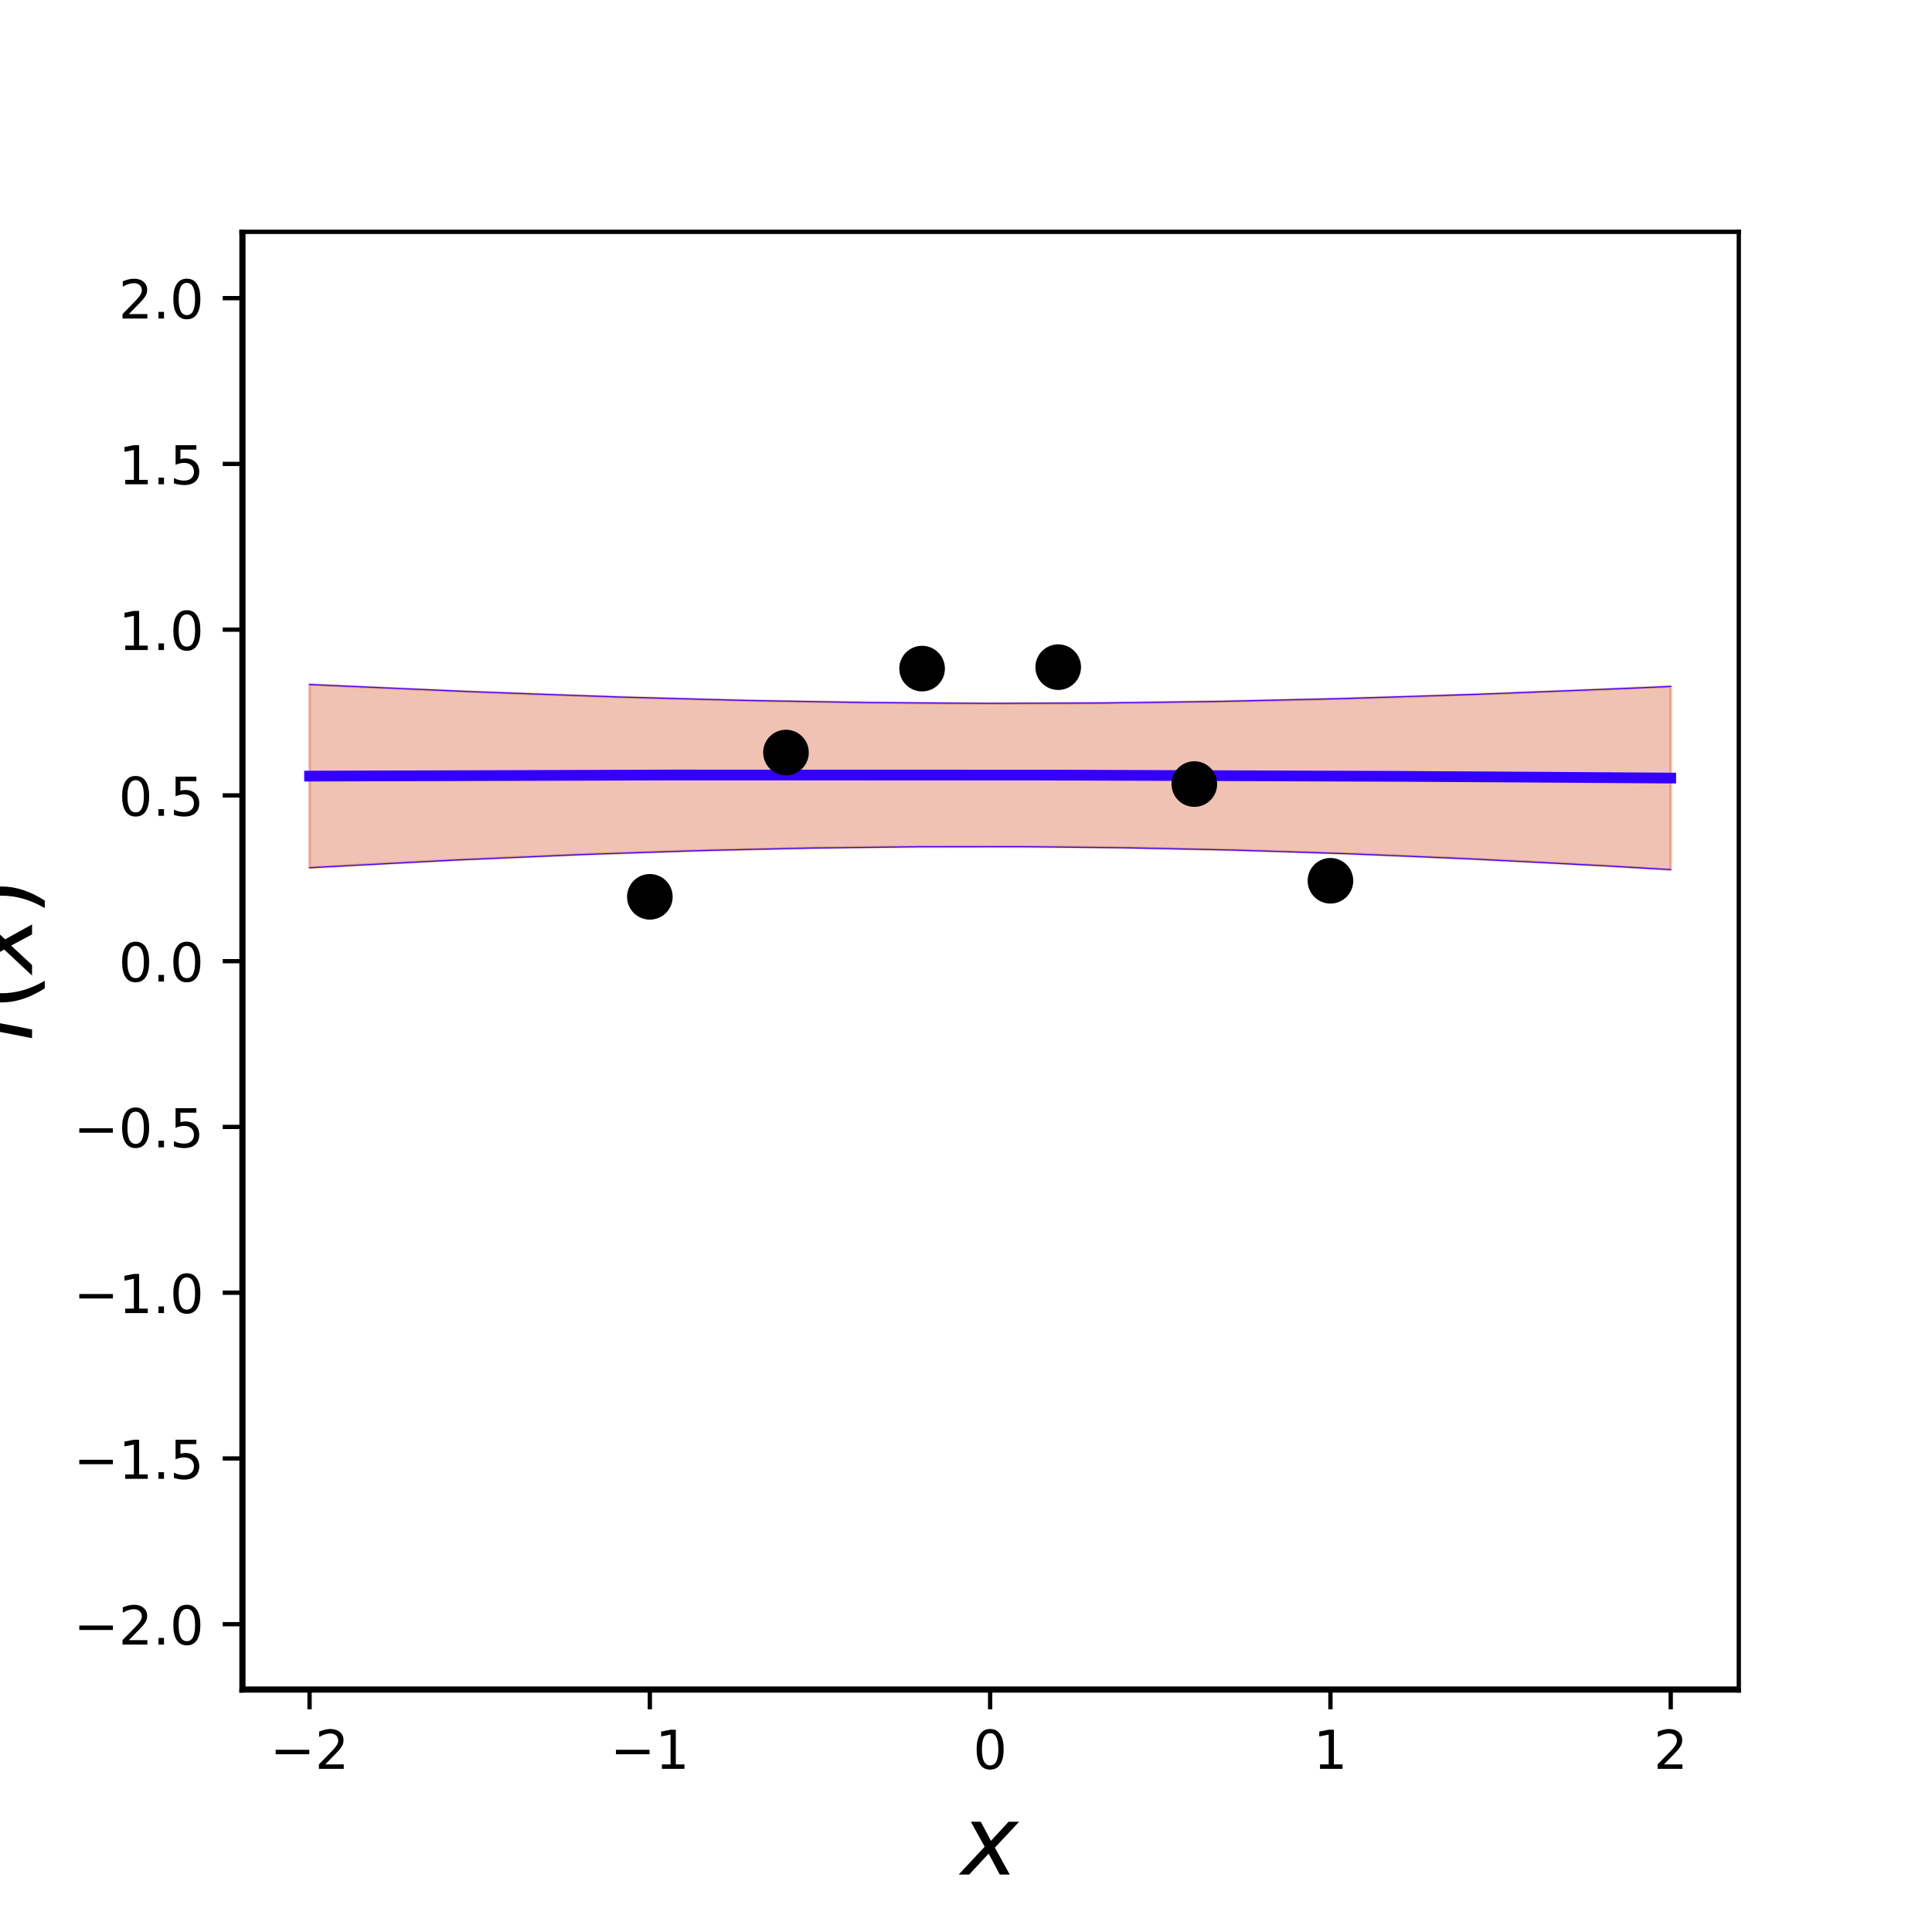 <?xml version="1.0" encoding="utf-8" standalone="no"?>
<!DOCTYPE svg PUBLIC "-//W3C//DTD SVG 1.1//EN"
  "http://www.w3.org/Graphics/SVG/1.1/DTD/svg11.dtd">
<!-- Created with matplotlib (http://matplotlib.org/) -->
<svg height="360pt" version="1.1" viewBox="0 0 360 360" width="360pt" xmlns="http://www.w3.org/2000/svg" xmlns:xlink="http://www.w3.org/1999/xlink">
 <defs>
  <style type="text/css">
*{stroke-linecap:butt;stroke-linejoin:round;}
  </style>
 </defs>
 <g id="figure_1">
  <g id="patch_1">
   <path d="M 0 360 
L 360 360 
L 360 0 
L 0 0 
z
" style="fill:none;"/>
  </g>
  <g id="axes_1">
   <g id="patch_2">
    <path d="M 45 315 
L 324 315 
L 324 43.2 
L 45 43.2 
z
" style="fill:none;"/>
   </g>
   <g id="patch_3">
    <path clip-path="url(#pec2c6441ad)" d="M 57.682 127.546 
L 58.956 127.607 
L 60.231 127.667 
L 61.505 127.727 
L 62.78 127.787 
L 64.055 127.846 
L 65.329 127.905 
L 66.604 127.963 
L 67.878 128.021 
L 69.153 128.079 
L 70.427 128.136 
L 71.702 128.193 
L 72.976 128.25 
L 74.251 128.306 
L 75.526 128.362 
L 76.8 128.417 
L 78.075 128.472 
L 79.349 128.527 
L 80.624 128.581 
L 81.898 128.635 
L 83.173 128.688 
L 84.447 128.741 
L 85.722 128.793 
L 86.997 128.845 
L 88.271 128.897 
L 89.546 128.948 
L 90.82 128.998 
L 92.095 129.048 
L 93.369 129.098 
L 94.644 129.147 
L 95.918 129.196 
L 97.193 129.244 
L 98.468 129.292 
L 99.742 129.339 
L 101.017 129.385 
L 102.291 129.432 
L 103.566 129.477 
L 104.84 129.522 
L 106.115 129.567 
L 107.389 129.611 
L 108.664 129.654 
L 109.939 129.697 
L 111.213 129.739 
L 112.488 129.781 
L 113.762 129.822 
L 115.037 129.863 
L 116.311 129.903 
L 117.586 129.943 
L 118.86 129.981 
L 120.135 130.02 
L 121.41 130.057 
L 122.684 130.094 
L 123.959 130.131 
L 125.233 130.167 
L 126.508 130.202 
L 127.782 130.236 
L 129.057 130.27 
L 130.331 130.304 
L 131.606 130.336 
L 132.881 130.368 
L 134.155 130.4 
L 135.43 130.43 
L 136.704 130.46 
L 137.979 130.489 
L 139.253 130.518 
L 140.528 130.546 
L 141.802 130.573 
L 143.077 130.6 
L 144.352 130.626 
L 145.626 130.651 
L 146.901 130.675 
L 148.175 130.699 
L 149.45 130.722 
L 150.724 130.744 
L 151.999 130.766 
L 153.273 130.787 
L 154.548 130.807 
L 155.823 130.826 
L 157.097 130.845 
L 158.372 130.863 
L 159.646 130.88 
L 160.921 130.897 
L 162.195 130.912 
L 163.47 130.927 
L 164.744 130.941 
L 166.019 130.955 
L 167.294 130.967 
L 168.568 130.979 
L 169.843 130.99 
L 171.117 131.001 
L 172.392 131.01 
L 173.666 131.019 
L 174.941 131.027 
L 176.215 131.034 
L 177.49 131.041 
L 178.765 131.047 
L 180.039 131.052 
L 181.314 131.056 
L 182.588 131.059 
L 183.863 131.062 
L 185.137 131.063 
L 186.412 131.065 
L 187.686 131.065 
L 188.961 131.064 
L 190.235 131.063 
L 191.51 131.061 
L 192.785 131.058 
L 194.059 131.054 
L 195.334 131.05 
L 196.608 131.045 
L 197.883 131.039 
L 199.157 131.032 
L 200.432 131.025 
L 201.706 131.017 
L 202.981 131.008 
L 204.256 130.998 
L 205.53 130.987 
L 206.805 130.976 
L 208.079 130.964 
L 209.354 130.951 
L 210.628 130.938 
L 211.903 130.923 
L 213.177 130.908 
L 214.452 130.893 
L 215.727 130.876 
L 217.001 130.859 
L 218.276 130.841 
L 219.55 130.822 
L 220.825 130.803 
L 222.099 130.783 
L 223.374 130.762 
L 224.648 130.741 
L 225.923 130.718 
L 227.198 130.695 
L 228.472 130.672 
L 229.747 130.647 
L 231.021 130.622 
L 232.296 130.597 
L 233.57 130.57 
L 234.845 130.543 
L 236.119 130.516 
L 237.394 130.487 
L 238.669 130.458 
L 239.943 130.429 
L 241.218 130.399 
L 242.492 130.368 
L 243.767 130.336 
L 245.041 130.304 
L 246.316 130.271 
L 247.59 130.238 
L 248.865 130.204 
L 250.14 130.169 
L 251.414 130.134 
L 252.689 130.098 
L 253.963 130.061 
L 255.238 130.024 
L 256.512 129.987 
L 257.787 129.949 
L 259.061 129.91 
L 260.336 129.871 
L 261.611 129.831 
L 262.885 129.79 
L 264.16 129.749 
L 265.434 129.708 
L 266.709 129.666 
L 267.983 129.624 
L 269.258 129.58 
L 270.532 129.537 
L 271.807 129.493 
L 273.082 129.448 
L 274.356 129.403 
L 275.631 129.358 
L 276.905 129.312 
L 278.18 129.265 
L 279.454 129.218 
L 280.729 129.171 
L 282.003 129.123 
L 283.278 129.075 
L 284.553 129.026 
L 285.827 128.976 
L 287.102 128.927 
L 288.376 128.877 
L 289.651 128.826 
L 290.925 128.775 
L 292.2 128.724 
L 293.474 128.672 
L 294.749 128.62 
L 296.024 128.567 
L 297.298 128.514 
L 298.573 128.461 
L 299.847 128.407 
L 301.122 128.353 
L 302.396 128.298 
L 303.671 128.243 
L 304.945 128.188 
L 306.22 128.132 
L 307.495 128.076 
L 308.769 128.02 
L 310.044 127.963 
L 311.318 127.906 
L 311.318 162.05 
L 310.044 161.974 
L 308.769 161.898 
L 307.495 161.823 
L 306.22 161.749 
L 304.945 161.674 
L 303.671 161.601 
L 302.396 161.528 
L 301.122 161.455 
L 299.847 161.383 
L 298.573 161.312 
L 297.298 161.241 
L 296.024 161.17 
L 294.749 161.1 
L 293.474 161.031 
L 292.2 160.962 
L 290.925 160.894 
L 289.651 160.827 
L 288.376 160.76 
L 287.102 160.693 
L 285.827 160.627 
L 284.553 160.562 
L 283.278 160.497 
L 282.003 160.433 
L 280.729 160.37 
L 279.454 160.307 
L 278.18 160.245 
L 276.905 160.183 
L 275.631 160.122 
L 274.356 160.062 
L 273.082 160.002 
L 271.807 159.943 
L 270.532 159.885 
L 269.258 159.827 
L 267.983 159.77 
L 266.709 159.714 
L 265.434 159.658 
L 264.16 159.603 
L 262.885 159.549 
L 261.611 159.495 
L 260.336 159.442 
L 259.061 159.39 
L 257.787 159.338 
L 256.512 159.287 
L 255.238 159.237 
L 253.963 159.188 
L 252.689 159.14 
L 251.414 159.092 
L 250.14 159.045 
L 248.865 158.998 
L 247.59 158.953 
L 246.316 158.908 
L 245.041 158.864 
L 243.767 158.821 
L 242.492 158.778 
L 241.218 158.737 
L 239.943 158.696 
L 238.669 158.656 
L 237.394 158.616 
L 236.119 158.578 
L 234.845 158.54 
L 233.57 158.503 
L 232.296 158.467 
L 231.021 158.432 
L 229.747 158.398 
L 228.472 158.364 
L 227.198 158.332 
L 225.923 158.3 
L 224.648 158.269 
L 223.374 158.239 
L 222.099 158.21 
L 220.825 158.182 
L 219.55 158.154 
L 218.276 158.128 
L 217.001 158.102 
L 215.727 158.077 
L 214.452 158.053 
L 213.177 158.03 
L 211.903 158.008 
L 210.628 157.987 
L 209.354 157.966 
L 208.079 157.947 
L 206.805 157.928 
L 205.53 157.911 
L 204.256 157.894 
L 202.981 157.878 
L 201.706 157.863 
L 200.432 157.849 
L 199.157 157.836 
L 197.883 157.824 
L 196.608 157.813 
L 195.334 157.803 
L 194.059 157.794 
L 192.785 157.785 
L 191.51 157.778 
L 190.235 157.771 
L 188.961 157.766 
L 187.686 157.761 
L 186.412 157.757 
L 185.137 157.755 
L 183.863 157.753 
L 182.588 157.752 
L 181.314 157.752 
L 180.039 157.753 
L 178.765 157.755 
L 177.49 157.758 
L 176.215 157.762 
L 174.941 157.766 
L 173.666 157.772 
L 172.392 157.779 
L 171.117 157.786 
L 169.843 157.795 
L 168.568 157.804 
L 167.294 157.814 
L 166.019 157.825 
L 164.744 157.838 
L 163.47 157.851 
L 162.195 157.865 
L 160.921 157.879 
L 159.646 157.895 
L 158.372 157.912 
L 157.097 157.929 
L 155.823 157.948 
L 154.548 157.967 
L 153.273 157.988 
L 151.999 158.009 
L 150.724 158.031 
L 149.45 158.054 
L 148.175 158.078 
L 146.901 158.102 
L 145.626 158.128 
L 144.352 158.154 
L 143.077 158.182 
L 141.802 158.21 
L 140.528 158.239 
L 139.253 158.269 
L 137.979 158.299 
L 136.704 158.331 
L 135.43 158.363 
L 134.155 158.396 
L 132.881 158.43 
L 131.606 158.465 
L 130.331 158.501 
L 129.057 158.537 
L 127.782 158.574 
L 126.508 158.613 
L 125.233 158.651 
L 123.959 158.691 
L 122.684 158.731 
L 121.41 158.773 
L 120.135 158.814 
L 118.86 158.857 
L 117.586 158.901 
L 116.311 158.945 
L 115.037 158.99 
L 113.762 159.035 
L 112.488 159.082 
L 111.213 159.129 
L 109.939 159.177 
L 108.664 159.226 
L 107.389 159.275 
L 106.115 159.325 
L 104.84 159.376 
L 103.566 159.427 
L 102.291 159.479 
L 101.017 159.532 
L 99.742 159.585 
L 98.468 159.639 
L 97.193 159.694 
L 95.918 159.75 
L 94.644 159.806 
L 93.369 159.862 
L 92.095 159.92 
L 90.82 159.978 
L 89.546 160.036 
L 88.271 160.096 
L 86.997 160.155 
L 85.722 160.216 
L 84.447 160.277 
L 83.173 160.339 
L 81.898 160.401 
L 80.624 160.464 
L 79.349 160.527 
L 78.075 160.591 
L 76.8 160.656 
L 75.526 160.721 
L 74.251 160.787 
L 72.976 160.853 
L 71.702 160.92 
L 70.427 160.987 
L 69.153 161.055 
L 67.878 161.124 
L 66.604 161.193 
L 65.329 161.262 
L 64.055 161.332 
L 62.78 161.403 
L 61.505 161.474 
L 60.231 161.545 
L 58.956 161.617 
L 57.682 161.69 
z
" style="fill:#cc3300;opacity:0.3;stroke:#cc3300;stroke-linejoin:miter;stroke-width:0.5;"/>
   </g>
   <g id="matplotlib.axis_1">
    <g id="xtick_1">
     <g id="line2d_1">
      <defs>
       <path d="M 0 0 
L 0 3.5 
" id="ma0071ba931" style="stroke:#000000;stroke-width:0.8;"/>
      </defs>
      <g>
       <use style="stroke:#000000;stroke-width:0.8;" x="57.682" xlink:href="#ma0071ba931" y="315"/>
      </g>
     </g>
     <g id="text_1">
      <!-- −2 -->
      <defs>
       <path d="M 10.594 35.5 
L 73.188 35.5 
L 73.188 27.203 
L 10.594 27.203 
z
" id="DejaVuSans-2212"/>
       <path d="M 19.188 8.297 
L 53.609 8.297 
L 53.609 0 
L 7.328 0 
L 7.328 8.297 
Q 12.938 14.109 22.625 23.891 
Q 32.328 33.688 34.812 36.531 
Q 39.547 41.844 41.422 45.531 
Q 43.312 49.219 43.312 52.781 
Q 43.312 58.594 39.234 62.25 
Q 35.156 65.922 28.609 65.922 
Q 23.969 65.922 18.812 64.312 
Q 13.672 62.703 7.812 59.422 
L 7.812 69.391 
Q 13.766 71.781 18.938 73 
Q 24.125 74.219 28.422 74.219 
Q 39.75 74.219 46.484 68.547 
Q 53.219 62.891 53.219 53.422 
Q 53.219 48.922 51.531 44.891 
Q 49.859 40.875 45.406 35.406 
Q 44.188 33.984 37.641 27.219 
Q 31.109 20.453 19.188 8.297 
z
" id="DejaVuSans-32"/>
      </defs>
      <g transform="translate(50.311 329.598)scale(0.1 -0.1)">
       <use xlink:href="#DejaVuSans-2212"/>
       <use x="83.789" xlink:href="#DejaVuSans-32"/>
      </g>
     </g>
    </g>
    <g id="xtick_2">
     <g id="line2d_2">
      <g>
       <use style="stroke:#000000;stroke-width:0.8;" x="121.091" xlink:href="#ma0071ba931" y="315"/>
      </g>
     </g>
     <g id="text_2">
      <!-- −1 -->
      <defs>
       <path d="M 12.406 8.297 
L 28.516 8.297 
L 28.516 63.922 
L 10.984 60.406 
L 10.984 69.391 
L 28.422 72.906 
L 38.281 72.906 
L 38.281 8.297 
L 54.391 8.297 
L 54.391 0 
L 12.406 0 
z
" id="DejaVuSans-31"/>
      </defs>
      <g transform="translate(113.72 329.598)scale(0.1 -0.1)">
       <use xlink:href="#DejaVuSans-2212"/>
       <use x="83.789" xlink:href="#DejaVuSans-31"/>
      </g>
     </g>
    </g>
    <g id="xtick_3">
     <g id="line2d_3">
      <g>
       <use style="stroke:#000000;stroke-width:0.8;" x="184.5" xlink:href="#ma0071ba931" y="315"/>
      </g>
     </g>
     <g id="text_3">
      <!-- 0 -->
      <defs>
       <path d="M 31.781 66.406 
Q 24.172 66.406 20.328 58.906 
Q 16.5 51.422 16.5 36.375 
Q 16.5 21.391 20.328 13.891 
Q 24.172 6.391 31.781 6.391 
Q 39.453 6.391 43.281 13.891 
Q 47.125 21.391 47.125 36.375 
Q 47.125 51.422 43.281 58.906 
Q 39.453 66.406 31.781 66.406 
z
M 31.781 74.219 
Q 44.047 74.219 50.516 64.516 
Q 56.984 54.828 56.984 36.375 
Q 56.984 17.969 50.516 8.266 
Q 44.047 -1.422 31.781 -1.422 
Q 19.531 -1.422 13.062 8.266 
Q 6.594 17.969 6.594 36.375 
Q 6.594 54.828 13.062 64.516 
Q 19.531 74.219 31.781 74.219 
z
" id="DejaVuSans-30"/>
      </defs>
      <g transform="translate(181.319 329.598)scale(0.1 -0.1)">
       <use xlink:href="#DejaVuSans-30"/>
      </g>
     </g>
    </g>
    <g id="xtick_4">
     <g id="line2d_4">
      <g>
       <use style="stroke:#000000;stroke-width:0.8;" x="247.909" xlink:href="#ma0071ba931" y="315"/>
      </g>
     </g>
     <g id="text_4">
      <!-- 1 -->
      <g transform="translate(244.728 329.598)scale(0.1 -0.1)">
       <use xlink:href="#DejaVuSans-31"/>
      </g>
     </g>
    </g>
    <g id="xtick_5">
     <g id="line2d_5">
      <g>
       <use style="stroke:#000000;stroke-width:0.8;" x="311.318" xlink:href="#ma0071ba931" y="315"/>
      </g>
     </g>
     <g id="text_5">
      <!-- 2 -->
      <g transform="translate(308.137 329.598)scale(0.1 -0.1)">
       <use xlink:href="#DejaVuSans-32"/>
      </g>
     </g>
    </g>
    <g id="text_6">
     <!-- $x$ -->
     <defs>
      <path d="M 60.016 54.688 
L 34.906 27.875 
L 50.297 0 
L 39.984 0 
L 28.422 21.688 
L 8.297 0 
L -2.594 0 
L 24.312 28.812 
L 10.016 54.688 
L 20.312 54.688 
L 30.812 34.906 
L 49.125 54.688 
z
" id="DejaVuSans-Oblique-78"/>
     </defs>
     <g transform="translate(179.1 349.355)scale(0.18 -0.18)">
      <use transform="translate(0 0.312)" xlink:href="#DejaVuSans-Oblique-78"/>
     </g>
    </g>
   </g>
   <g id="matplotlib.axis_2">
    <g id="ytick_1">
     <g id="line2d_6">
      <defs>
       <path d="M 0 0 
L -3.5 0 
" id="m586c6f8d79" style="stroke:#000000;stroke-width:0.8;"/>
      </defs>
      <g>
       <use style="stroke:#000000;stroke-width:0.8;" x="45" xlink:href="#m586c6f8d79" y="302.645"/>
      </g>
     </g>
     <g id="text_7">
      <!-- −2.0 -->
      <defs>
       <path d="M 10.688 12.406 
L 21 12.406 
L 21 0 
L 10.688 0 
z
" id="DejaVuSans-2e"/>
      </defs>
      <g transform="translate(13.717 306.445)scale(0.1 -0.1)">
       <use xlink:href="#DejaVuSans-2212"/>
       <use x="83.789" xlink:href="#DejaVuSans-32"/>
       <use x="147.412" xlink:href="#DejaVuSans-2e"/>
       <use x="179.199" xlink:href="#DejaVuSans-30"/>
      </g>
     </g>
    </g>
    <g id="ytick_2">
     <g id="line2d_7">
      <g>
       <use style="stroke:#000000;stroke-width:0.8;" x="45" xlink:href="#m586c6f8d79" y="271.759"/>
      </g>
     </g>
     <g id="text_8">
      <!-- −1.5 -->
      <defs>
       <path d="M 10.797 72.906 
L 49.516 72.906 
L 49.516 64.594 
L 19.828 64.594 
L 19.828 46.734 
Q 21.969 47.469 24.109 47.828 
Q 26.266 48.188 28.422 48.188 
Q 40.625 48.188 47.75 41.5 
Q 54.891 34.812 54.891 23.391 
Q 54.891 11.625 47.562 5.094 
Q 40.234 -1.422 26.906 -1.422 
Q 22.312 -1.422 17.547 -0.641 
Q 12.797 0.141 7.719 1.703 
L 7.719 11.625 
Q 12.109 9.234 16.797 8.062 
Q 21.484 6.891 26.703 6.891 
Q 35.156 6.891 40.078 11.328 
Q 45.016 15.766 45.016 23.391 
Q 45.016 31 40.078 35.438 
Q 35.156 39.891 26.703 39.891 
Q 22.75 39.891 18.812 39.016 
Q 14.891 38.141 10.797 36.281 
z
" id="DejaVuSans-35"/>
      </defs>
      <g transform="translate(13.717 275.558)scale(0.1 -0.1)">
       <use xlink:href="#DejaVuSans-2212"/>
       <use x="83.789" xlink:href="#DejaVuSans-31"/>
       <use x="147.412" xlink:href="#DejaVuSans-2e"/>
       <use x="179.199" xlink:href="#DejaVuSans-35"/>
      </g>
     </g>
    </g>
    <g id="ytick_3">
     <g id="line2d_8">
      <g>
       <use style="stroke:#000000;stroke-width:0.8;" x="45" xlink:href="#m586c6f8d79" y="240.873"/>
      </g>
     </g>
     <g id="text_9">
      <!-- −1.0 -->
      <g transform="translate(13.717 244.672)scale(0.1 -0.1)">
       <use xlink:href="#DejaVuSans-2212"/>
       <use x="83.789" xlink:href="#DejaVuSans-31"/>
       <use x="147.412" xlink:href="#DejaVuSans-2e"/>
       <use x="179.199" xlink:href="#DejaVuSans-30"/>
      </g>
     </g>
    </g>
    <g id="ytick_4">
     <g id="line2d_9">
      <g>
       <use style="stroke:#000000;stroke-width:0.8;" x="45" xlink:href="#m586c6f8d79" y="209.986"/>
      </g>
     </g>
     <g id="text_10">
      <!-- −0.5 -->
      <g transform="translate(13.717 213.786)scale(0.1 -0.1)">
       <use xlink:href="#DejaVuSans-2212"/>
       <use x="83.789" xlink:href="#DejaVuSans-30"/>
       <use x="147.412" xlink:href="#DejaVuSans-2e"/>
       <use x="179.199" xlink:href="#DejaVuSans-35"/>
      </g>
     </g>
    </g>
    <g id="ytick_5">
     <g id="line2d_10">
      <g>
       <use style="stroke:#000000;stroke-width:0.8;" x="45" xlink:href="#m586c6f8d79" y="179.1"/>
      </g>
     </g>
     <g id="text_11">
      <!-- 0.0 -->
      <g transform="translate(22.097 182.899)scale(0.1 -0.1)">
       <use xlink:href="#DejaVuSans-30"/>
       <use x="63.623" xlink:href="#DejaVuSans-2e"/>
       <use x="95.41" xlink:href="#DejaVuSans-30"/>
      </g>
     </g>
    </g>
    <g id="ytick_6">
     <g id="line2d_11">
      <g>
       <use style="stroke:#000000;stroke-width:0.8;" x="45" xlink:href="#m586c6f8d79" y="148.214"/>
      </g>
     </g>
     <g id="text_12">
      <!-- 0.5 -->
      <g transform="translate(22.097 152.013)scale(0.1 -0.1)">
       <use xlink:href="#DejaVuSans-30"/>
       <use x="63.623" xlink:href="#DejaVuSans-2e"/>
       <use x="95.41" xlink:href="#DejaVuSans-35"/>
      </g>
     </g>
    </g>
    <g id="ytick_7">
     <g id="line2d_12">
      <g>
       <use style="stroke:#000000;stroke-width:0.8;" x="45" xlink:href="#m586c6f8d79" y="117.327"/>
      </g>
     </g>
     <g id="text_13">
      <!-- 1.0 -->
      <g transform="translate(22.097 121.126)scale(0.1 -0.1)">
       <use xlink:href="#DejaVuSans-31"/>
       <use x="63.623" xlink:href="#DejaVuSans-2e"/>
       <use x="95.41" xlink:href="#DejaVuSans-30"/>
      </g>
     </g>
    </g>
    <g id="ytick_8">
     <g id="line2d_13">
      <g>
       <use style="stroke:#000000;stroke-width:0.8;" x="45" xlink:href="#m586c6f8d79" y="86.441"/>
      </g>
     </g>
     <g id="text_14">
      <!-- 1.5 -->
      <g transform="translate(22.097 90.24)scale(0.1 -0.1)">
       <use xlink:href="#DejaVuSans-31"/>
       <use x="63.623" xlink:href="#DejaVuSans-2e"/>
       <use x="95.41" xlink:href="#DejaVuSans-35"/>
      </g>
     </g>
    </g>
    <g id="ytick_9">
     <g id="line2d_14">
      <g>
       <use style="stroke:#000000;stroke-width:0.8;" x="45" xlink:href="#m586c6f8d79" y="55.555"/>
      </g>
     </g>
     <g id="text_15">
      <!-- 2.0 -->
      <g transform="translate(22.097 59.354)scale(0.1 -0.1)">
       <use xlink:href="#DejaVuSans-32"/>
       <use x="63.623" xlink:href="#DejaVuSans-2e"/>
       <use x="95.41" xlink:href="#DejaVuSans-30"/>
      </g>
     </g>
    </g>
    <g id="text_16">
     <!-- $f(x)$ -->
     <defs>
      <path d="M 47.797 75.984 
L 46.391 68.5 
L 37.797 68.5 
Q 32.906 68.5 30.688 66.578 
Q 28.469 64.656 27.391 59.516 
L 26.422 54.688 
L 41.219 54.688 
L 39.891 47.703 
L 25.094 47.703 
L 15.828 0 
L 6.781 0 
L 16.109 47.703 
L 7.516 47.703 
L 8.797 54.688 
L 17.391 54.688 
L 18.109 58.5 
Q 19.969 68.172 24.625 72.078 
Q 29.297 75.984 39.312 75.984 
z
" id="DejaVuSans-Oblique-66"/>
      <path d="M 31 75.875 
Q 24.469 64.656 21.281 53.656 
Q 18.109 42.672 18.109 31.391 
Q 18.109 20.125 21.312 9.062 
Q 24.516 -2 31 -13.188 
L 23.188 -13.188 
Q 15.875 -1.703 12.234 9.375 
Q 8.594 20.453 8.594 31.391 
Q 8.594 42.281 12.203 53.312 
Q 15.828 64.359 23.188 75.875 
z
" id="DejaVuSans-28"/>
      <path d="M 8.016 75.875 
L 15.828 75.875 
Q 23.141 64.359 26.781 53.312 
Q 30.422 42.281 30.422 31.391 
Q 30.422 20.453 26.781 9.375 
Q 23.141 -1.703 15.828 -13.188 
L 8.016 -13.188 
Q 14.5 -2 17.703 9.062 
Q 20.906 20.125 20.906 31.391 
Q 20.906 42.672 17.703 53.656 
Q 14.5 64.656 8.016 75.875 
z
" id="DejaVuSans-29"/>
     </defs>
     <g transform="translate(5.974 194.67)rotate(-90)scale(0.18 -0.18)">
      <use transform="translate(0 0.016)" xlink:href="#DejaVuSans-Oblique-66"/>
      <use transform="translate(35.205 0.016)" xlink:href="#DejaVuSans-28"/>
      <use transform="translate(74.219 0.016)" xlink:href="#DejaVuSans-Oblique-78"/>
      <use transform="translate(133.398 0.016)" xlink:href="#DejaVuSans-29"/>
     </g>
    </g>
   </g>
   <g id="line2d_15">
    <path clip-path="url(#pec2c6441ad)" d="M 57.682 144.618 
L 125.233 144.409 
L 192.785 144.422 
L 260.336 144.656 
L 311.318 144.978 
L 311.318 144.978 
" style="fill:none;stroke:#3300ff;stroke-linecap:square;stroke-width:2;"/>
   </g>
   <g id="line2d_16">
    <path clip-path="url(#pec2c6441ad)" d="M 57.682 127.546 
L 88.271 128.897 
L 115.037 129.863 
L 139.253 130.518 
L 162.195 130.912 
L 183.863 131.062 
L 205.53 130.987 
L 227.198 130.695 
L 250.14 130.169 
L 275.631 129.358 
L 304.945 128.188 
L 311.318 127.906 
L 311.318 127.906 
" style="fill:none;stroke:#3300ff;stroke-linecap:square;stroke-width:0.2;"/>
   </g>
   <g id="line2d_17">
    <path clip-path="url(#pec2c6441ad)" d="M 57.682 161.69 
L 84.447 160.277 
L 108.664 159.226 
L 130.331 158.501 
L 150.724 158.031 
L 171.117 157.786 
L 190.235 157.771 
L 209.354 157.966 
L 229.747 158.398 
L 251.414 159.092 
L 274.356 160.062 
L 298.573 161.312 
L 311.318 162.05 
L 311.318 162.05 
" style="fill:none;stroke:#3300ff;stroke-linecap:square;stroke-width:0.2;"/>
   </g>
   <g id="line2d_18">
    <defs>
     <path d="M 0 3.75 
C 0.995 3.75 1.948 3.355 2.652 2.652 
C 3.355 1.948 3.75 0.995 3.75 0 
C 3.75 -0.995 3.355 -1.948 2.652 -2.652 
C 1.948 -3.355 0.995 -3.75 0 -3.75 
C -0.995 -3.75 -1.948 -3.355 -2.652 -2.652 
C -3.355 -1.948 -3.75 -0.995 -3.75 0 
C -3.75 0.995 -3.355 1.948 -2.652 2.652 
C -1.948 3.355 -0.995 3.75 0 3.75 
z
" id="mb3747fe43f" style="stroke:#000000;"/>
    </defs>
    <g clip-path="url(#pec2c6441ad)">
     <use style="stroke:#000000;" x="121.091" xlink:href="#mb3747fe43f" y="167.11"/>
     <use style="stroke:#000000;" x="146.455" xlink:href="#mb3747fe43f" y="140.224"/>
     <use style="stroke:#000000;" x="171.818" xlink:href="#mb3747fe43f" y="124.585"/>
     <use style="stroke:#000000;" x="197.182" xlink:href="#mb3747fe43f" y="124.315"/>
     <use style="stroke:#000000;" x="222.545" xlink:href="#mb3747fe43f" y="146.1"/>
     <use style="stroke:#000000;" x="247.909" xlink:href="#mb3747fe43f" y="164.121"/>
    </g>
   </g>
   <g id="line2d_19">
    <path clip-path="url(#pec2c6441ad)" d="M 45 315 
L 45 43.2 
" style="fill:none;stroke:#000000;stroke-linecap:square;stroke-width:1.5;"/>
   </g>
   <g id="line2d_20">
    <path clip-path="url(#pec2c6441ad)" d="M 45 315 
L 324 315 
" style="fill:none;stroke:#000000;stroke-linecap:square;stroke-width:1.5;"/>
   </g>
   <g id="patch_4">
    <path d="M 45 315 
L 45 43.2 
" style="fill:none;stroke:#000000;stroke-linecap:square;stroke-linejoin:miter;stroke-width:0.8;"/>
   </g>
   <g id="patch_5">
    <path d="M 324 315 
L 324 43.2 
" style="fill:none;stroke:#000000;stroke-linecap:square;stroke-linejoin:miter;stroke-width:0.8;"/>
   </g>
   <g id="patch_6">
    <path d="M 45 315 
L 324 315 
" style="fill:none;stroke:#000000;stroke-linecap:square;stroke-linejoin:miter;stroke-width:0.8;"/>
   </g>
   <g id="patch_7">
    <path d="M 45 43.2 
L 324 43.2 
" style="fill:none;stroke:#000000;stroke-linecap:square;stroke-linejoin:miter;stroke-width:0.8;"/>
   </g>
  </g>
 </g>
 <defs>
  <clipPath id="pec2c6441ad">
   <rect height="271.8" width="279" x="45" y="43.2"/>
  </clipPath>
 </defs>
</svg>
